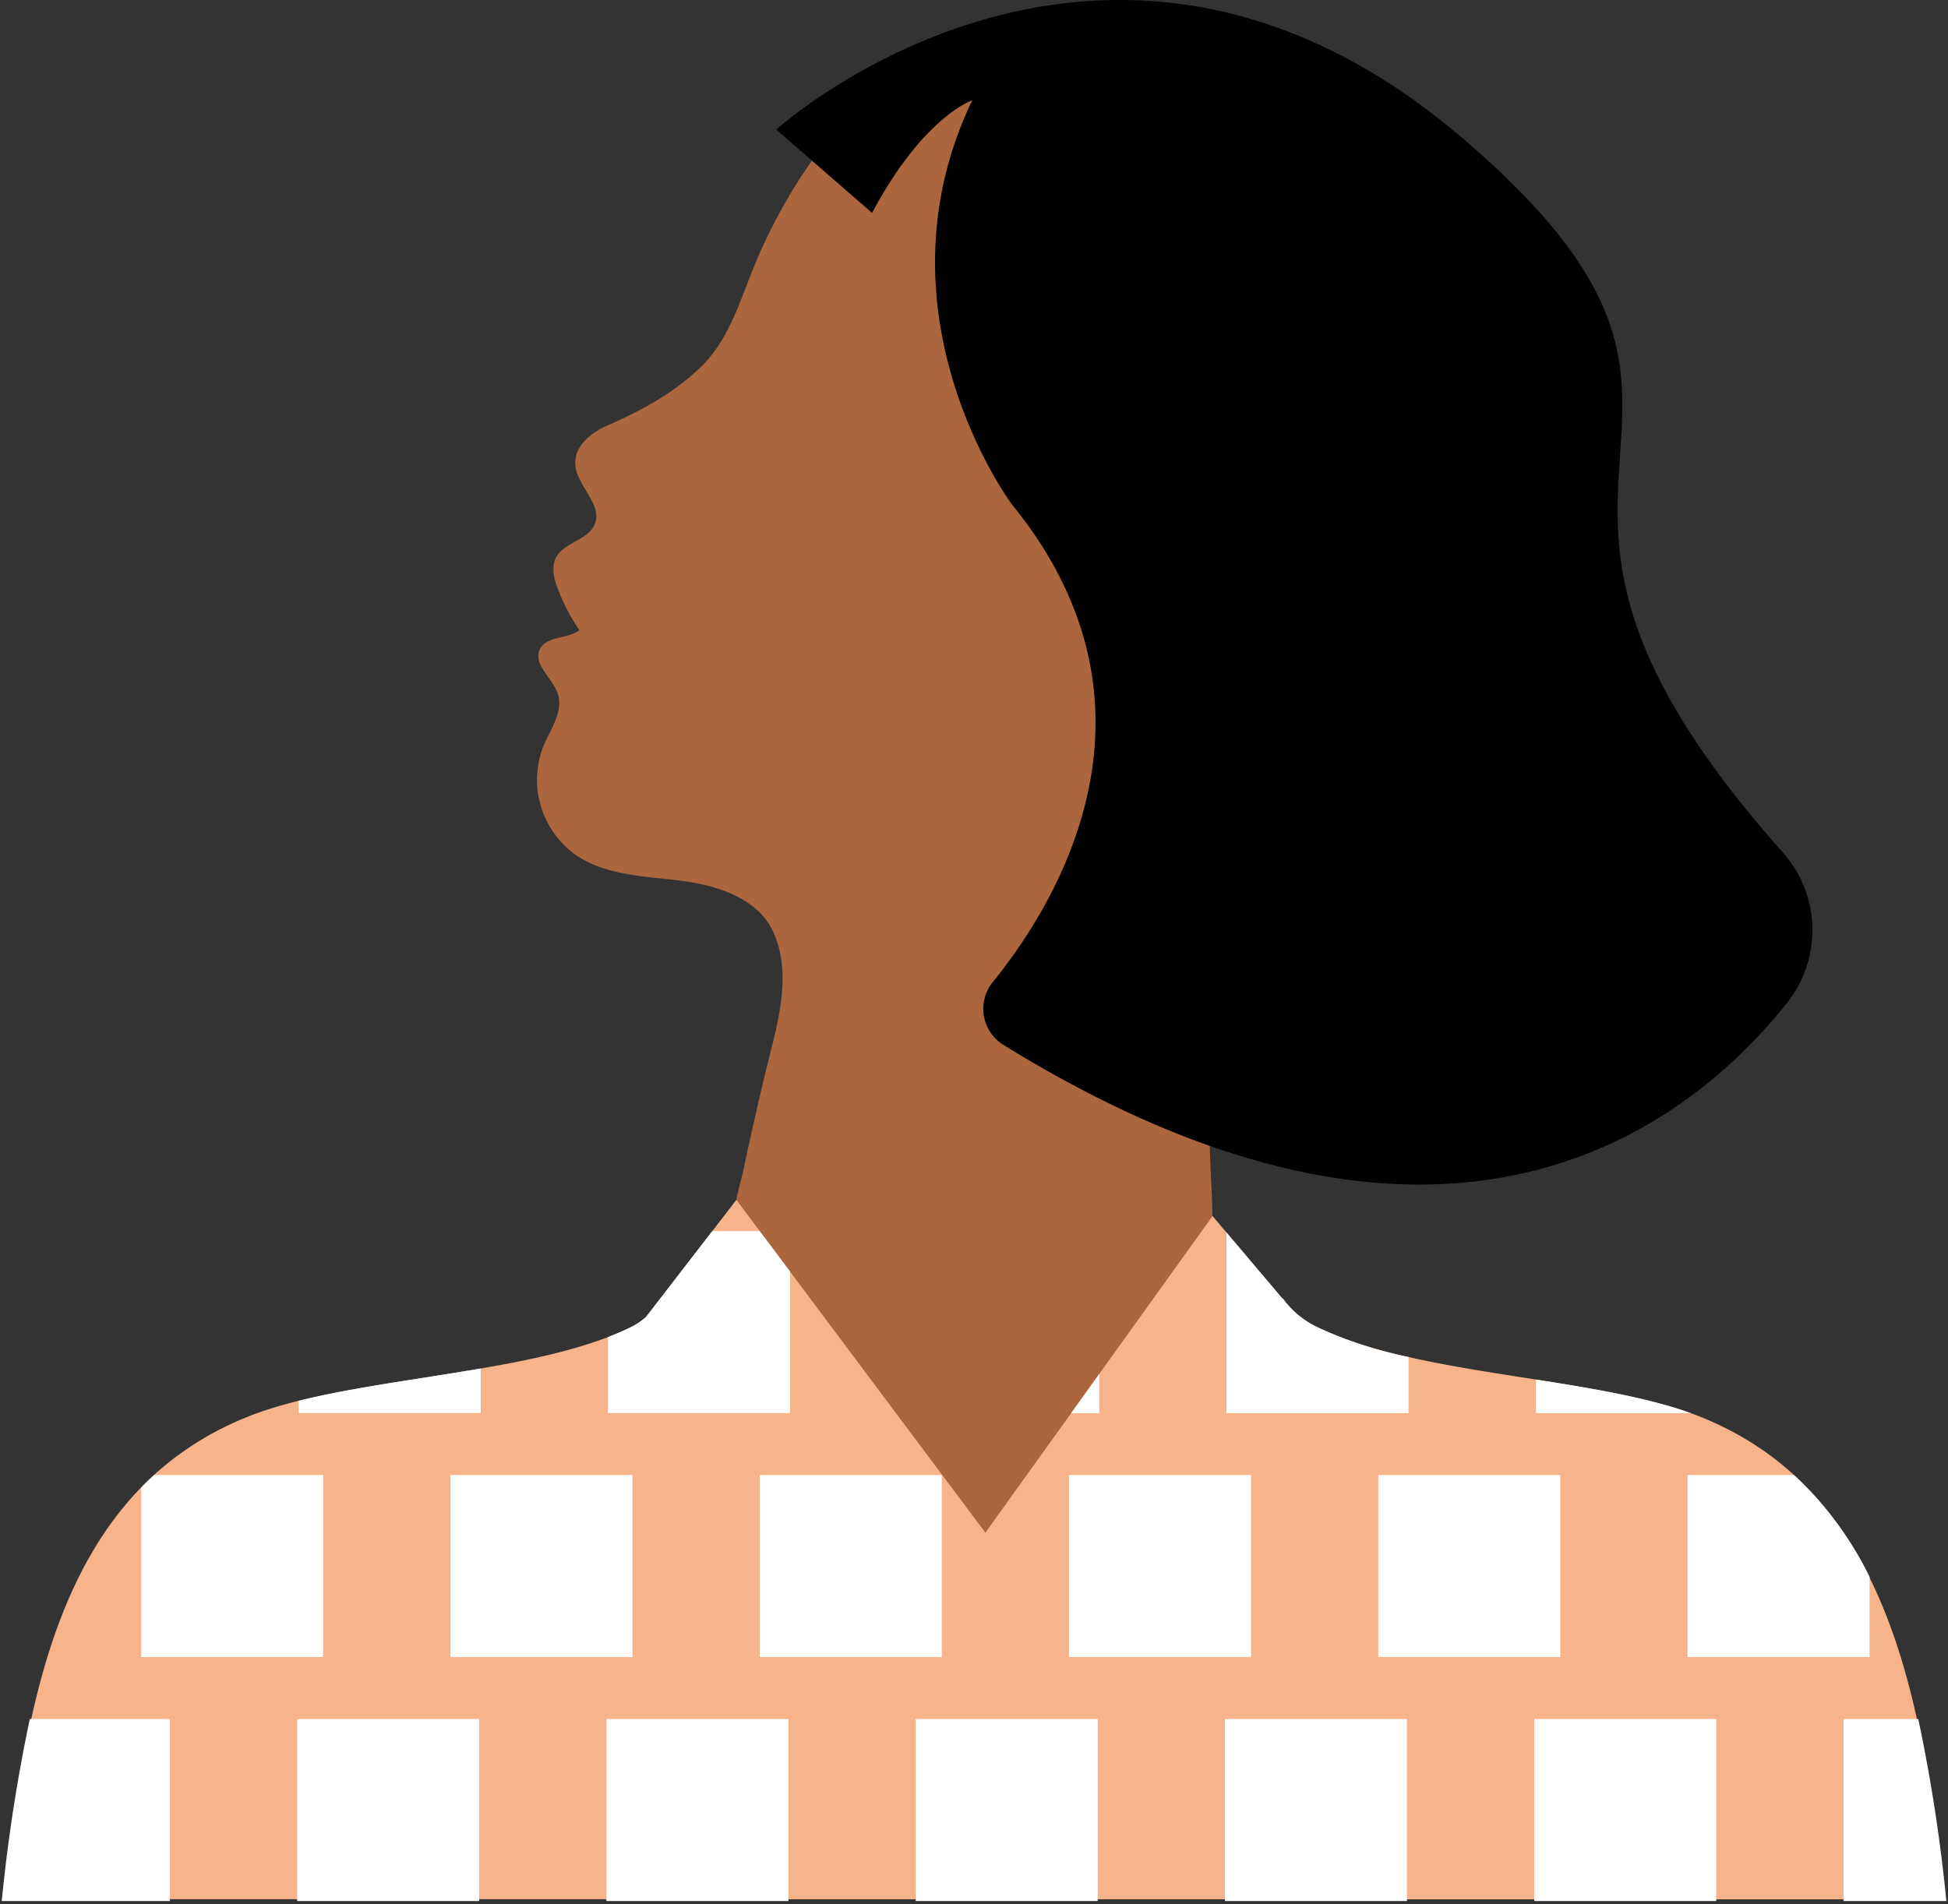 <svg xmlns="http://www.w3.org/2000/svg" width="359" height="351" viewBox="0 0 359 351" role="img"><rect x="0" y="0" width="359" height="351" fill="#333333" stroke="none"/><g fill-rule="nonzero" fill="none"><path d="M257.734 130.217c-3.4 5.4-7.411 10.568-12.729 14.167-6.15 4.14-13.656 5.921-21.088 6.614a75.888 75.888 0 0 1-3.433.224c.146 3.604.292 7.214.443 10.823l1.031 25.328c.401 9.724.797 19.453 1.198 29.177.12 2.943.308 5.578.271 8.724a24.942 24.942 0 0 1-1.844 9.417 45.527 45.527 0 0 1-4.724 8.281c-3.109 4.505-6.875 8.432-10.354 12.63a15614.097 15614.097 0 0 0-22.25 26.896l-3.219 3.89-38.63-51.442-2.995-6.151-2.229-4.583c-.614-1.271-1.666 0-1.666-1.47 0-1.619 1.213-5.75 1.547-7.332a603.07 603.07 0 0 1 5.328-23.058c1.666-6.625 3.093-14.343 0-20.797-2.844-5.974-10.167-8.349-16.771-9.198-6.6-.848-13.719-.927-19.271-4.604a17.458 17.458 0 0 1-2.208-1.802 17.04 17.04 0 0 1-4.422-7.219 16.991 16.991 0 0 1-.61-2.78 17.194 17.194 0 0 1 1.02-8.406c1.35-3.173 3.767-6.418 2.663-9.689-.995-2.911-4.636-5.453-3.292-8.203 1.208-2.463 5.078-1.823 7.286-3.479a35.84 35.84 0 0 1-4.026-7.74c-.687-1.833-1.182-3.932-.302-5.656 1.47-2.828 5.964-3.213 7.157-6.182 1.448-3.568-3.146-6.88-3.579-10.734-.364-3.448 2.75-6.089 5.974-7.47 6.224-2.692 12.355-6.082 17.198-10.796 5.433-5.27 7.375-12.99 10.36-19.922 6.291-14.755 17.87-31.364 32.442-38.411 12.178 3.291 25.063 14.468 34.943 22.265a59.772 59.772 0 0 1 10.224 9.474 45.282 45.282 0 0 1 7.073 14.401 114.87 114.87 0 0 1 5.36 34.808 51.551 51.551 0 0 1 13.52.297c9.042 1.536 18.292 7.411 20.578 16.656 1.959 7.942-1.625 16.135-5.974 23.052Z" fill="#AC663E"/><path d="m160.708 39.238-17.645-15.35s60.593-54.853 126.588 1.683c62.724 53.73-5.339 59.36 58.828 131.458a20.8 20.8 0 0 1 2.26 3.006 21.333 21.333 0 0 1 1.709 3.349 22.41 22.41 0 0 1 1.099 3.598 21.514 21.514 0 0 1 .25 7.495 21.094 21.094 0 0 1-.85 3.662 21.554 21.554 0 0 1-3.525 6.614c-18.396 23.146-62.995 58.188-144.49 7.854a7.624 7.624 0 0 1-1.307-1.01 7.726 7.726 0 0 1-1.068-1.26 8.2 8.2 0 0 1-.776-1.464 8.277 8.277 0 0 1-.453-1.588 7.612 7.612 0 0 1-.104-1.651c.02-.553.099-1.1.24-1.636a7.479 7.479 0 0 1 .578-1.547c.244-.495.541-.958.89-1.39 11.667-14.36 34.162-50.5 3.573-88.063 0 0-26.255-35.073-7.323-74.51 0-.006-8.927 2.911-18.474 20.75Z" fill="#000"/><path d="M.752 350.091c4.073-36.901 10.148-75.214 45.201-89.067 18.724-7.385 52.219-7.344 70.521-16.5a12.26 12.26 0 0 0 2.573-1.765l16.661-21.589 27.016 36.11 18.875 25.234 19.573-27.287.099-.146 22.193-30.932 12.885 15.219c.016-.016.031-.031.052-.042a16.785 16.785 0 0 0 6.14 5.198c18.303 9.156 51.798 9.115 70.511 16.5 35.032 13.845 41.17 52.186 45.245 89.067-5.182.03-352.743-.037-357.545 0Z" fill="#F7B38A"/><path d="M88.589 260.467v-8.214c-11.474 1.974-23.542 3.469-33.542 5.953v2.26h33.542ZM145.589 260.467v-26.094l-5.584-7.458h-8.729l-12.224 15.844a12.43 12.43 0 0 1-2.578 1.765c-1.385.698-2.875 1.333-4.427 1.932v14.01h33.542ZM202.583 253.259l-1.307 1.822-.099.146-3.76 5.24h5.166zM259.583 260.467v-10.328a76.382 76.382 0 0 1-17.041-5.615 16.785 16.785 0 0 1-6.141-5.198c-.02.01-.036.026-.052.042l-10.313-12.177v33.276h33.547ZM311.557 260.467c-7.88-2.839-18.041-4.531-28.52-6.188v6.188h28.52ZM59.552 305.436v-33.552h-31.14c-.823.75-1.62 1.52-2.396 2.317v31.24l33.536-.005ZM83.01 271.884h33.547v33.552H83.01zM140.01 271.884h33.542v33.552H140.01zM197.005 271.884h33.547v33.552h-33.547zM254.005 271.884h33.542v33.552h-33.542zM311 305.436h33.547v-14.782a63.51 63.51 0 0 0-13.953-18.77H311v33.552ZM31.307 316.857H5.495A306.47 306.47 0 0 0 .323 350.41h30.984v-33.553ZM54.76 316.857h33.542v33.553H54.76zM111.76 316.857h33.542v33.553H111.76zM168.755 316.857h33.542v33.553h-33.542zM225.755 316.857h33.542v33.553h-33.542zM282.75 316.857h33.542v33.553H282.75zM339.745 350.41h18.953a306.485 306.485 0 0 0-5.177-33.553h-13.776v33.553Z" fill="#FFF"/></g></svg>